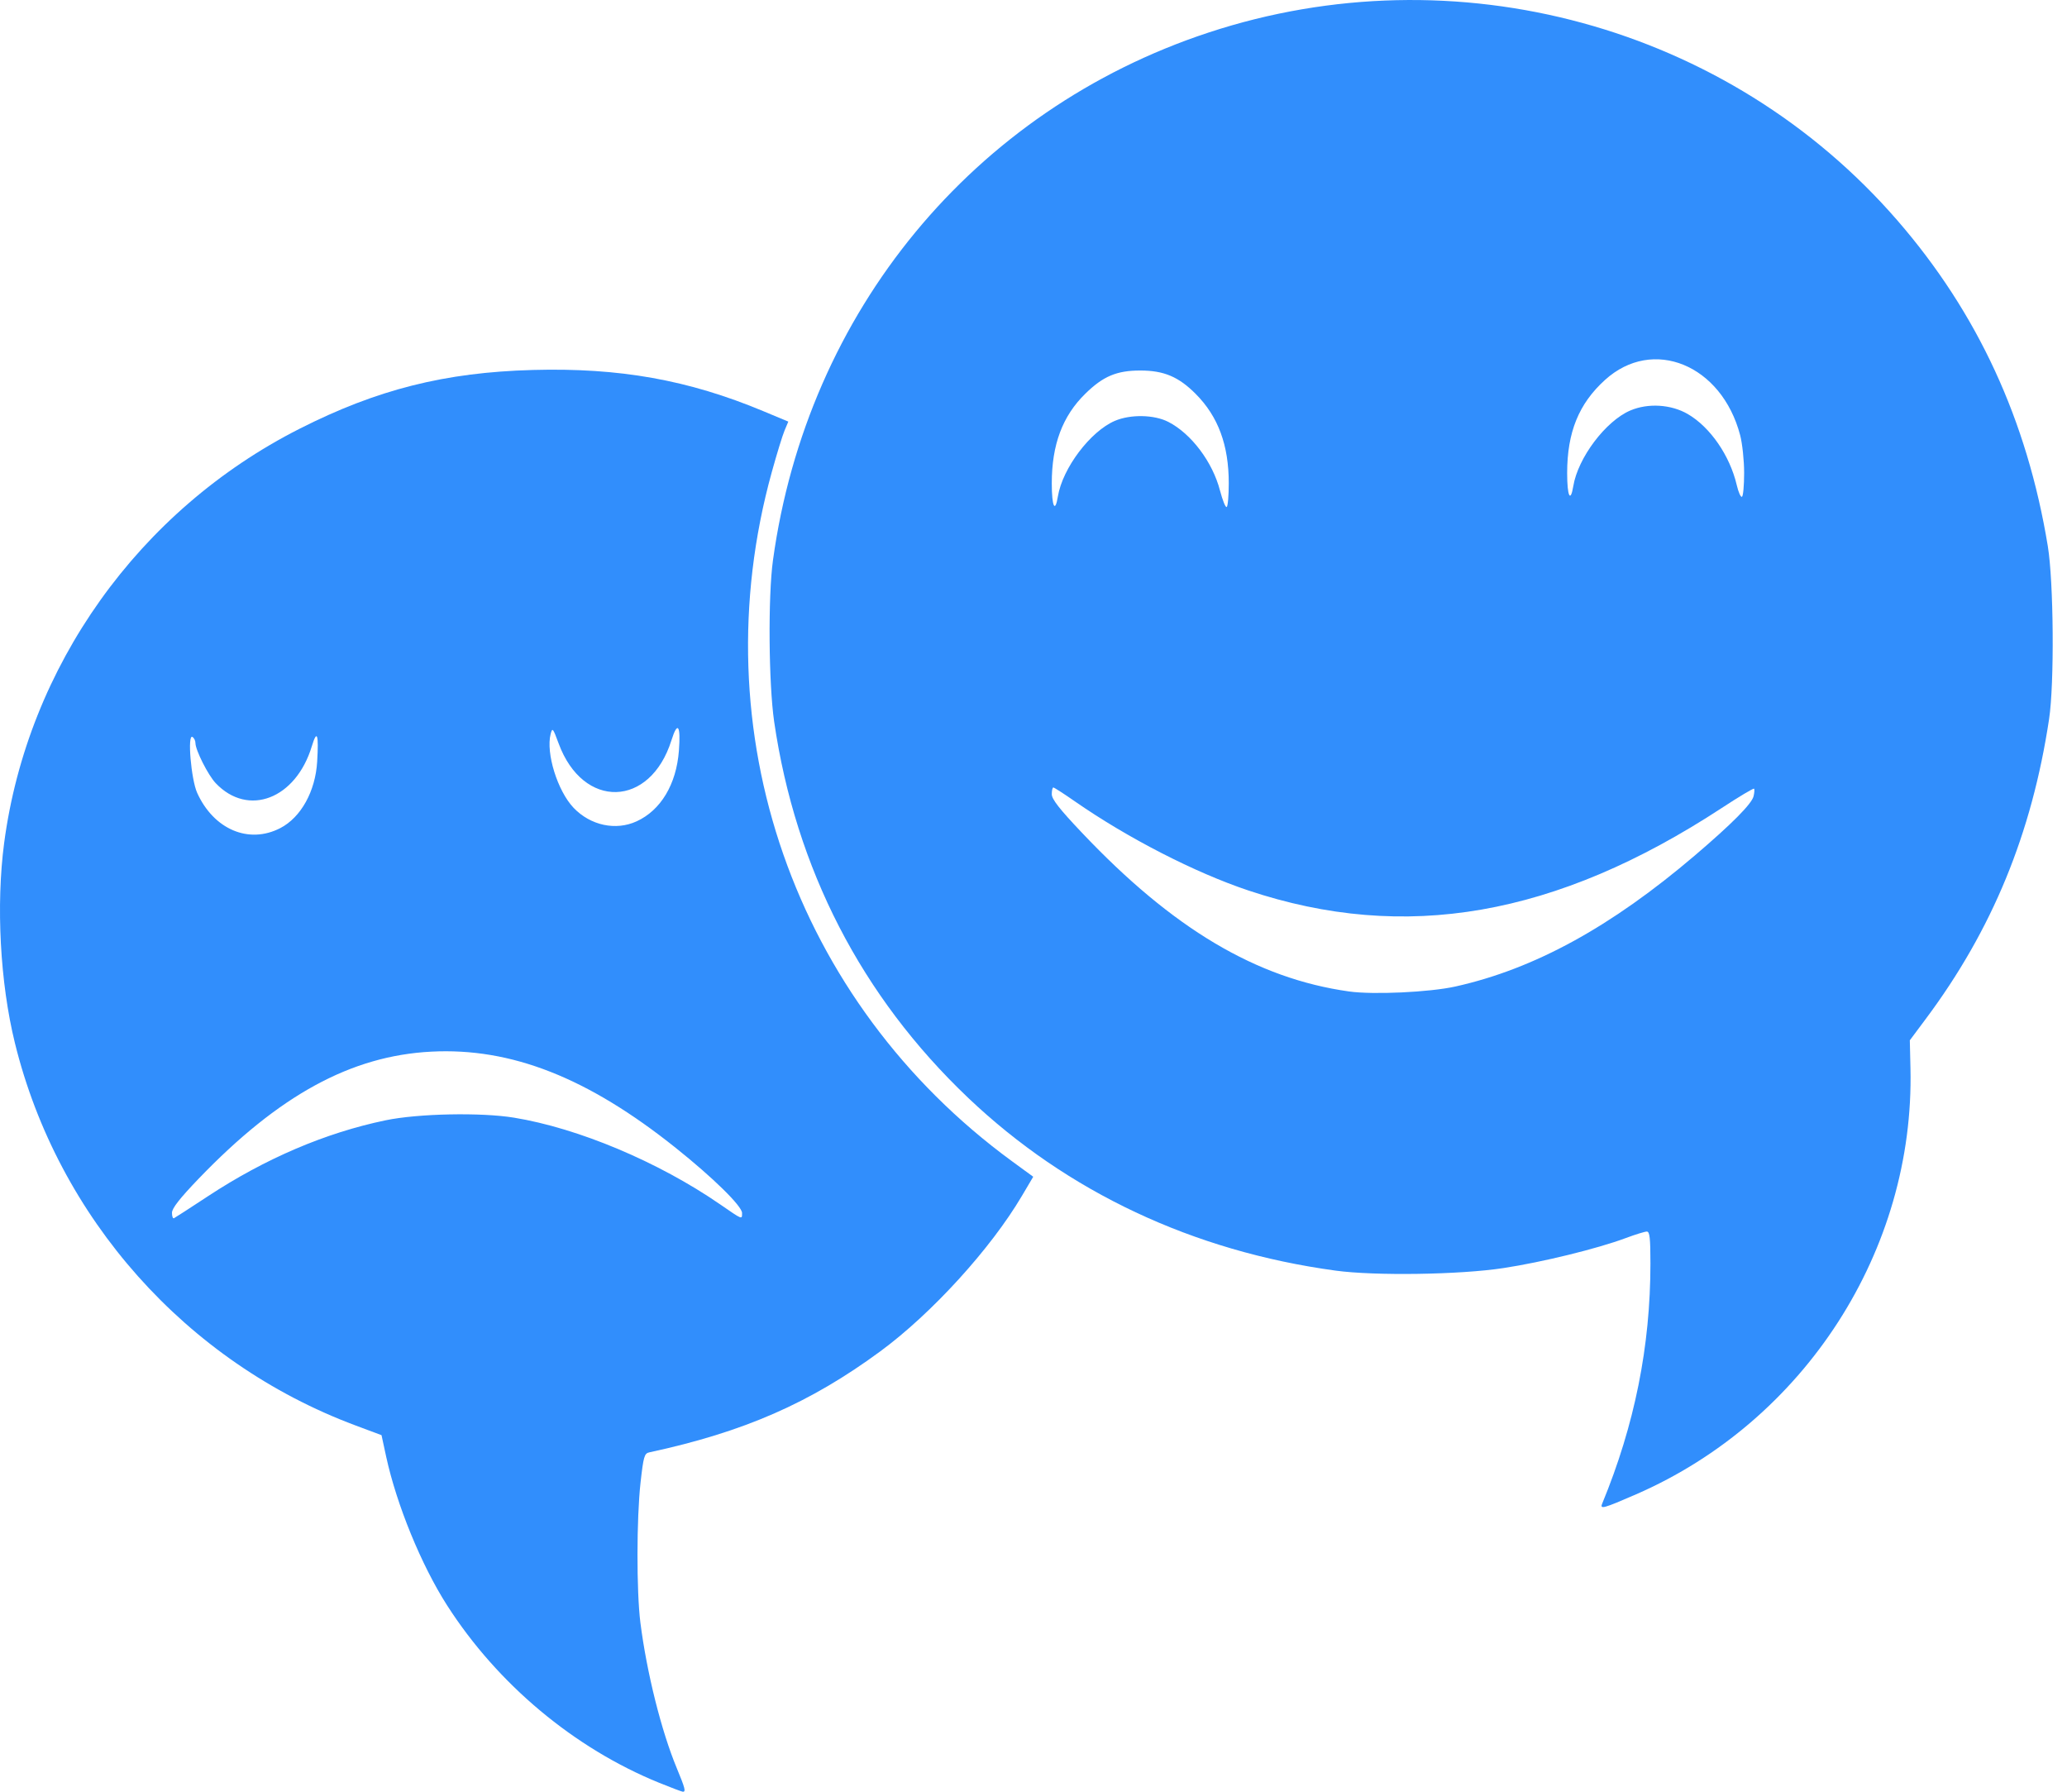 <svg width="45" height="39" viewBox="0 0 45 39" fill="none" xmlns="http://www.w3.org/2000/svg">
<g id="logo">
<path id="path834" opacity="0.875" fill-rule="evenodd" clip-rule="evenodd" d="M34.881 32.728C35.586 31.021 35.931 29.304 35.931 27.503C35.931 26.948 35.915 26.807 35.853 26.807C35.81 26.807 35.604 26.87 35.396 26.948C34.778 27.179 33.578 27.473 32.73 27.602C31.78 27.747 29.937 27.774 29.075 27.657C25.976 27.235 23.235 25.947 21.078 23.897C18.756 21.691 17.321 18.907 16.854 15.708C16.734 14.883 16.719 12.982 16.828 12.195C17.572 6.783 21.192 2.397 26.306 0.71C31.684 -1.064 37.63 0.556 41.309 4.8C43.054 6.812 44.132 9.146 44.582 11.886C44.71 12.665 44.727 14.878 44.61 15.652C44.234 18.146 43.372 20.241 41.925 22.179L41.578 22.644L41.592 23.253C41.684 27.214 39.292 30.927 35.62 32.526C34.903 32.838 34.827 32.859 34.881 32.728V32.728ZM31.686 21.473C33.403 21.091 35.07 20.178 36.9 18.619C37.707 17.93 38.133 17.501 38.176 17.333C38.195 17.255 38.2 17.181 38.187 17.167C38.173 17.154 37.858 17.342 37.486 17.586C33.875 19.95 30.589 20.522 27.176 19.382C26.015 18.994 24.549 18.241 23.399 17.442C23.161 17.276 22.95 17.141 22.932 17.141C22.913 17.141 22.898 17.206 22.898 17.287C22.898 17.395 23.064 17.609 23.552 18.123C25.533 20.216 27.354 21.298 29.37 21.581C29.901 21.655 31.124 21.598 31.686 21.473V21.473ZM26.751 10.518C26.751 9.689 26.521 9.067 26.033 8.576C25.661 8.201 25.338 8.065 24.825 8.065C24.312 8.065 24.017 8.189 23.63 8.568C23.131 9.055 22.898 9.679 22.898 10.521C22.898 11.028 22.97 11.18 23.031 10.805C23.133 10.19 23.738 9.388 24.273 9.16C24.613 9.015 25.128 9.025 25.435 9.183C25.934 9.438 26.399 10.056 26.56 10.677C26.616 10.89 26.681 11.052 26.706 11.036C26.731 11.021 26.751 10.788 26.751 10.518ZM37.971 10.293C37.971 10.023 37.932 9.654 37.884 9.472C37.481 7.938 35.983 7.325 34.942 8.27C34.371 8.787 34.118 9.41 34.118 10.298C34.118 10.803 34.19 10.955 34.252 10.58C34.353 9.965 34.958 9.163 35.493 8.935C35.88 8.77 36.38 8.801 36.745 9.013C37.233 9.297 37.661 9.918 37.811 10.561C37.847 10.716 37.898 10.829 37.924 10.813C37.95 10.797 37.971 10.563 37.971 10.293V10.293Z" fill="#147EFB"/>
<path id="path836" opacity="0.875" fill-rule="evenodd" clip-rule="evenodd" d="M14.354 38.807C12.502 38.055 10.831 36.657 9.732 34.941C9.172 34.066 8.635 32.754 8.407 31.706L8.306 31.239L7.736 31.026C4.055 29.651 1.261 26.512 0.324 22.701C0.002 21.391 -0.088 19.702 0.09 18.351C0.599 14.505 3.023 11.106 6.521 9.333C8.21 8.477 9.687 8.105 11.597 8.053C13.486 8.001 14.986 8.269 16.616 8.949L17.162 9.177L17.08 9.372C17.035 9.478 16.91 9.886 16.802 10.277C15.239 15.923 17.29 21.808 22.03 25.275L22.494 25.614L22.247 26.032C21.568 27.182 20.284 28.591 19.165 29.414C17.635 30.539 16.194 31.17 14.136 31.613C14.028 31.636 14.009 31.701 13.945 32.272C13.858 33.052 13.856 34.642 13.942 35.321C14.08 36.407 14.398 37.68 14.736 38.492C14.915 38.924 14.936 39.004 14.865 39C14.842 38.998 14.612 38.912 14.354 38.807H14.354ZM4.527 26.038C5.776 25.217 7.081 24.659 8.391 24.386C9.098 24.238 10.47 24.21 11.191 24.328C12.591 24.557 14.332 25.289 15.673 26.212C16.173 26.557 16.154 26.549 16.155 26.403C16.155 26.254 15.527 25.637 14.709 24.984C12.797 23.456 11.129 22.8 9.387 22.891C7.64 22.982 6.072 23.839 4.325 25.656C3.913 26.085 3.744 26.301 3.744 26.398C3.744 26.474 3.763 26.527 3.787 26.517C3.81 26.506 4.143 26.291 4.527 26.038V26.038ZM6.102 18.025C6.551 17.793 6.867 17.224 6.905 16.578C6.941 15.978 6.903 15.867 6.789 16.242C6.442 17.39 5.404 17.79 4.697 17.048C4.532 16.876 4.256 16.329 4.255 16.175C4.255 16.123 4.226 16.063 4.19 16.041C4.076 15.971 4.16 16.962 4.292 17.257C4.653 18.055 5.417 18.379 6.102 18.025V18.025ZM13.859 17.878C14.385 17.638 14.724 17.073 14.78 16.344C14.823 15.786 14.752 15.685 14.618 16.113C14.156 17.586 12.691 17.625 12.16 16.178C12.038 15.846 12.026 15.832 11.988 15.976C11.881 16.392 12.138 17.217 12.488 17.584C12.855 17.968 13.406 18.086 13.859 17.878Z" fill="#147EFB"/>
</g>
</svg>
